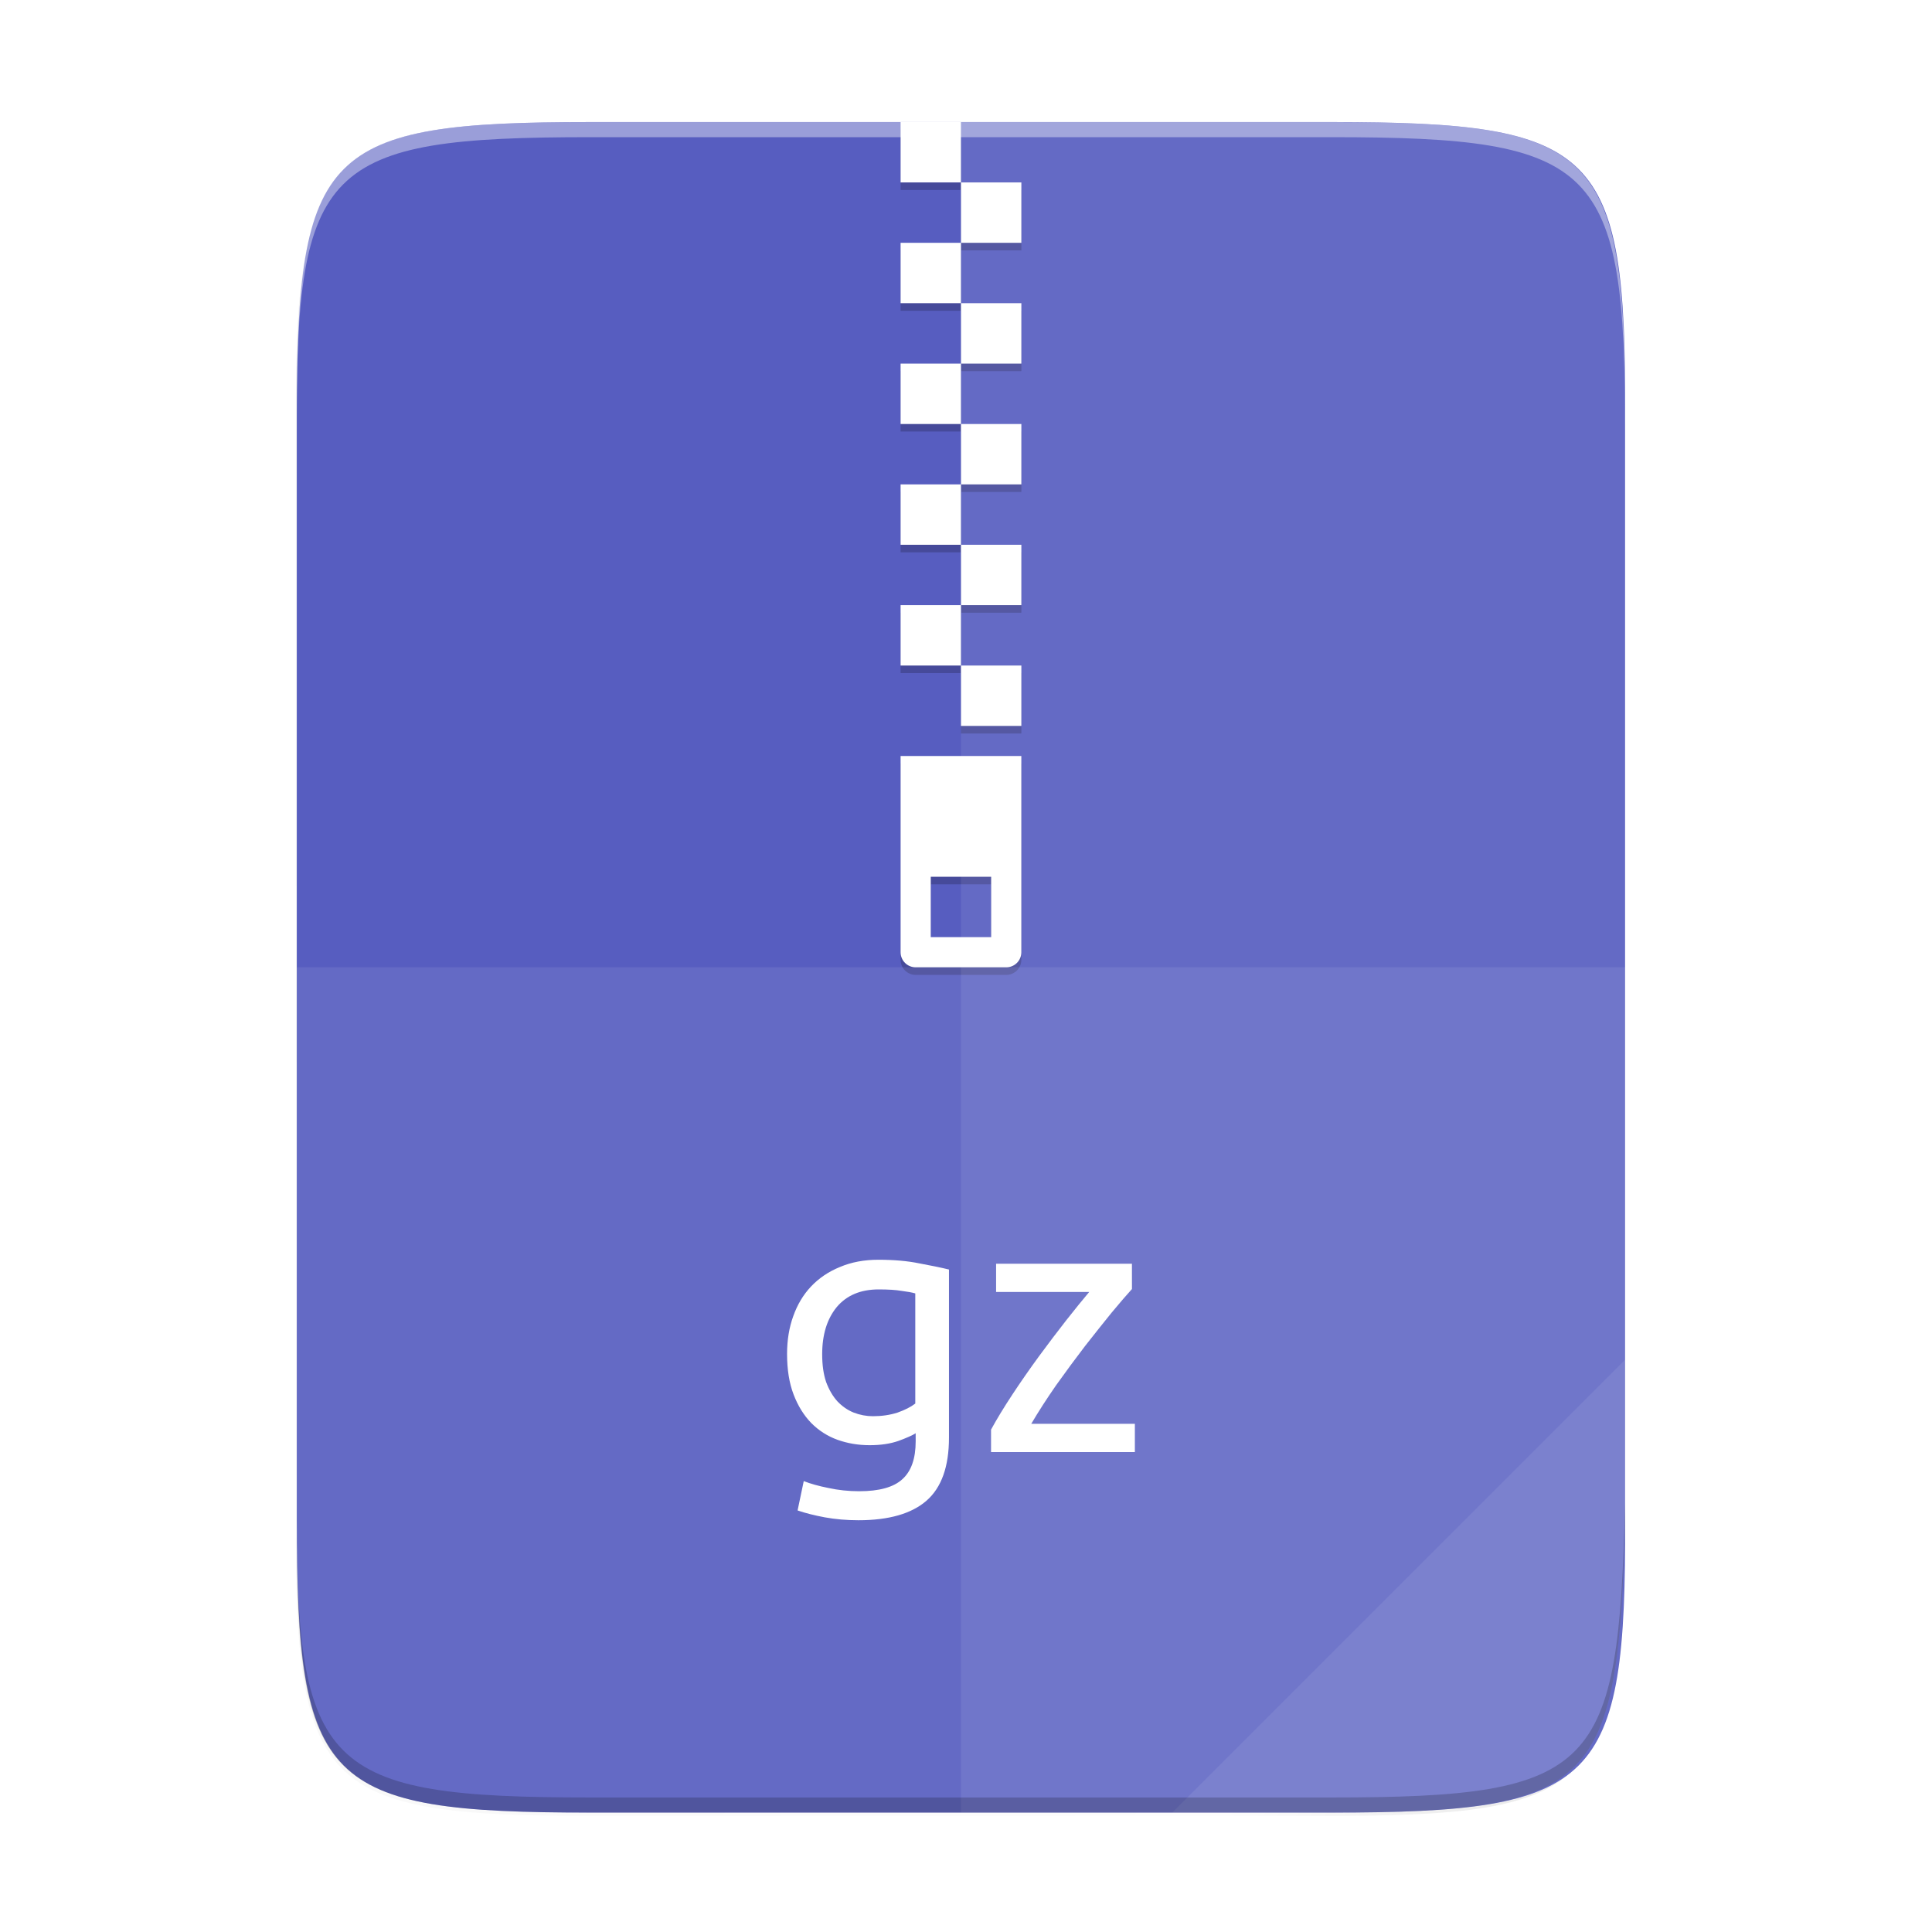 <?xml version="1.0" encoding="UTF-8" standalone="no"?>
<svg
   xmlns:dc="http://purl.org/dc/elements/1.1/"
   xmlns:cc="http://creativecommons.org/ns#"
   xmlns:rdf="http://www.w3.org/1999/02/22-rdf-syntax-ns#"
   xmlns:svg="http://www.w3.org/2000/svg"
   xmlns="http://www.w3.org/2000/svg"
   xmlns:xlink="http://www.w3.org/1999/xlink"
   xmlns:sodipodi="http://sodipodi.sourceforge.net/DTD/sodipodi-0.dtd"
   xmlns:inkscape="http://www.inkscape.org/namespaces/inkscape"
   width="256"
   height="256"
   version="1.1"
   viewBox="0 0 67.73 67.73"
   id="svg43"
   sodipodi:docname="application-x-gzip.svg"
   inkscape:version="0.92.4 (5da689c313, 2019-01-14)">
  <sodipodi:namedview
     pagecolor="#ffffff"
     bordercolor="#666666"
     borderopacity="1"
     objecttolerance="10"
     gridtolerance="10"
     guidetolerance="10"
     inkscape:pageopacity="0"
     inkscape:pageshadow="2"
     inkscape:window-width="1549"
     inkscape:window-height="740"
     id="namedview45"
     showgrid="false"
     inkscape:zoom="0.921875"
     inkscape:cx="-317.28813"
     inkscape:cy="128"
     inkscape:window-x="0"
     inkscape:window-y="27"
     inkscape:window-maximized="0"
     inkscape:current-layer="svg43" />
  <defs
     id="defs17">
    <linearGradient
       id="linearGradient4226"
       x1="529.655"
       x2="-35.31"
       y1="401.584"
       y2="119.093"
       gradientTransform="matrix(0 -.12 -.12 0 67.016 292.548)"
       gradientUnits="userSpaceOnUse">
      <stop
         style="stop-color:#595fc2"
         offset="0"
         id="stop2" />
      <stop
         style="stop-color:#6d75ed"
         offset="1"
         id="stop4" />
    </linearGradient>
    <linearGradient
       id="linearGradient4358"
       x1="88"
       x2="488"
       y1="88"
       y2="488"
       gradientUnits="userSpaceOnUse">
      <stop
         style="stop-color:#000000;stop-opacity:.588"
         offset="0"
         id="stop7" />
      <stop
         style="stop-color:#000000;stop-opacity:0"
         offset=".88"
         id="stop9" />
      <stop
         style="stop-color:#000000"
         offset="1"
         id="stop11" />
    </linearGradient>
    <filter
       id="filter4346"
       width="1.026"
       height="1.022"
       x="-.01"
       y="-.01"
       style="color-interpolation-filters:sRGB">
      <feGaussianBlur
         stdDeviation="2.12"
         id="feGaussianBlur14" />
    </filter>
    <linearGradient
       inkscape:collect="always"
       xlink:href="#linearGradient4360"
       id="linearGradient4358-3"
       x1="88"
       y1="88"
       x2="488"
       y2="488"
       gradientUnits="userSpaceOnUse" />
    <linearGradient
       id="linearGradient4360"
       inkscape:collect="always">
      <stop
         id="stop4362"
         offset="0"
         style="stop-color:#000000;stop-opacity:0.588" />
      <stop
         style="stop-color:#000000;stop-opacity:0"
         offset="0.88"
         id="stop4364" />
      <stop
         id="stop4366"
         offset="1"
         style="stop-color:#000000;stop-opacity:1" />
    </linearGradient>
    <filter
       inkscape:collect="always"
       style="color-interpolation-filters:sRGB"
       id="filter4380"
       x="-0.053"
       width="1.106"
       y="-0.044"
       height="1.088">
      <feGaussianBlur
         inkscape:collect="always"
         stdDeviation="8.48"
         id="feGaussianBlur4382" />
    </filter>
    <filter
       inkscape:collect="always"
       style="color-interpolation-filters:sRGB"
       id="filter4346-6"
       x="-0.013"
       width="1.026"
       y="-0.011"
       height="1.022">
      <feGaussianBlur
         inkscape:collect="always"
         stdDeviation="2.12"
         id="feGaussianBlur4348" />
    </filter>
  </defs>
  <path
     style="color:#000000;display:inline;overflow:visible;visibility:visible;opacity:0.1;fill:#000000;fill-opacity:1;fill-rule:nonzero;stroke:none;stroke-width:2;marker:none;filter:url(#filter4346-6);enable-background:accumulate"
     d="M 189.843,74 C 119.25,74 111.654,81.251 112,151.987 V 298 444.013 C 111.654,514.749 119.25,522 189.843,522 H 386.157 C 456.75,522 462.163,514.726 464,444.013 V 298 151.987 C 464,81.25 456.75,74 386.157,74 Z"
     id="rect4158-9"
     inkscape:connector-curvature="0"
     sodipodi:nodetypes="scccssscsss"
     transform="matrix(0.132,0,0,0.132,-4.409,-5.245)" />
  <path
     sodipodi:nodetypes="scccssscsss"
     inkscape:connector-curvature="0"
     id="path4350"
     d="M 189.843,74 C 119.25,74 111.654,81.251 112,151.987 V 298 444.013 C 111.654,514.749 119.25,522 189.843,522 H 386.157 C 456.75,522 464,514.75 464,444.013 V 298 151.987 C 464,81.25 456.75,74 386.157,74 Z"
     style="color:#000000;display:inline;overflow:visible;visibility:visible;opacity:0.3;fill:url(#linearGradient4358-3);fill-opacity:1;fill-rule:nonzero;stroke:none;stroke-width:2;marker:none;filter:url(#filter4380);enable-background:accumulate"
     transform="matrix(0.132,0,0,0.132,-4.409,-5.245)" />
  <path
     style="color:#000000;display:inline;overflow:visible;visibility:visible;fill:#575dc0;fill-opacity:1;fill-rule:nonzero;stroke:none;stroke-width:0.265;marker:none;enable-background:accumulate"
     d="m 46.672,4.279 c 9.338,0 10.343,0.959 10.298,10.317 V 33.911 53.227 c 0.046,9.357 -0.959,10.317 -10.298,10.317 H 20.703 c -9.338,0 -10.298,-0.959 -10.298,-10.317 V 33.911 14.596 c 0,-9.357 0.959,-10.317 10.298,-10.317 z"
     id="rect4158"
     inkscape:connector-curvature="0"
     sodipodi:nodetypes="scccssscsss" />
  <path
     sodipodi:nodetypes="cssssccccccc"
     id="path919"
     d="m 31.572,26.768 v 6.879 c 0,0.293 0.236,0.529 0.529,0.529 h 3.175 c 0.293,0 0.529,-0.236 0.529,-0.529 v -6.879 z m 1.058,4.233 h 2.117 v 2.117 h -2.117 z"
     style="color:#000000;display:inline;overflow:visible;visibility:visible;opacity:0.2;fill:#000000;fill-opacity:1;fill-rule:nonzero;stroke:none;stroke-width:3.969;stroke-linecap:butt;stroke-linejoin:miter;stroke-miterlimit:4;stroke-dasharray:none;stroke-dashoffset:0;stroke-opacity:1;marker:none;enable-background:accumulate"
     inkscape:connector-curvature="0" />
  <path
     style="color:#000000;display:inline;overflow:visible;visibility:visible;opacity:0.2;fill:#000000;fill-opacity:1;fill-rule:nonzero;stroke:none;stroke-width:3.969;stroke-linecap:butt;stroke-linejoin:miter;stroke-miterlimit:4;stroke-dasharray:none;stroke-dashoffset:0;stroke-opacity:1;marker:none;enable-background:accumulate"
     d="m 33.689,4.544 h -2.117 v 2.117 h 2.117 z m 0,2.117 v 2.117 h 2.117 V 6.66 Z m 0,2.117 h -2.117 v 2.117 h 2.117 z m 0,2.117 v 2.117 h 2.117 v -2.117 z m 0,2.117 h -2.117 v 2.117 h 2.117 z m 0,2.117 v 2.117 h 2.117 v -2.117 z m 0,2.117 h -2.117 v 2.117 h 2.117 z m 0,2.117 v 2.117 h 2.117 v -2.117 z m 0,2.117 h -2.117 v 2.117 h 2.117 z m 0,2.117 v 2.117 h 2.117 v -2.117 z"
     id="path921"
     inkscape:connector-curvature="0"
     sodipodi:nodetypes="cccccccccccccccccccccccccccccccccccccccccccccccccc" />
  <path
     inkscape:connector-curvature="0"
     style="color:#000000;display:inline;overflow:visible;visibility:visible;opacity:1;fill:#ffffff;fill-opacity:1;fill-rule:nonzero;stroke:none;stroke-width:3.969;stroke-linecap:butt;stroke-linejoin:miter;stroke-miterlimit:4;stroke-dasharray:none;stroke-dashoffset:0;stroke-opacity:1;marker:none;enable-background:accumulate"
     d="m 31.572,26.503 v 6.879 c 0,0.293 0.236,0.529 0.529,0.529 h 3.175 c 0.293,0 0.529,-0.236 0.529,-0.529 v -6.879 z m 1.058,4.233 h 2.117 v 2.117 h -2.117 z"
     id="path4783"
     sodipodi:nodetypes="cssssccccccc" />
  <path
     inkscape:connector-curvature="0"
     id="rect4185"
     d="m 33.689,4.279 h -2.117 v 2.117 h 2.117 z m 0,2.117 v 2.117 h 2.117 V 6.396 Z m 0,2.117 h -2.117 v 2.117 h 2.117 z m 0,2.117 v 2.117 h 2.117 v -2.117 z m 0,2.117 h -2.117 v 2.117 h 2.117 z m 0,2.117 v 2.117 h 2.117 v -2.117 z m 0,2.117 h -2.117 v 2.117 h 2.117 z m 0,2.117 v 2.117 h 2.117 v -2.117 z m 0,2.117 h -2.117 v 2.117 h 2.117 z m 0,2.117 v 2.117 h 2.117 v -2.117 z"
     style="color:#000000;display:inline;overflow:visible;visibility:visible;opacity:1;fill:#ffffff;fill-opacity:1;fill-rule:nonzero;stroke:none;stroke-width:3.969;stroke-linecap:butt;stroke-linejoin:miter;stroke-miterlimit:4;stroke-dasharray:none;stroke-dashoffset:0;stroke-opacity:1;marker:none;enable-background:accumulate"
     sodipodi:nodetypes="cccccccccccccccccccccccccccccccccccccccccccccccccc" />
  <path
     style="color:#000000;display:inline;overflow:visible;visibility:visible;opacity:0.08;fill:#ffffff;fill-opacity:1;fill-rule:nonzero;stroke:none;stroke-width:0.265;marker:none;enable-background:accumulate"
     d="m 33.689,4.279 v 59.264 h 12.985 c 9.338,0 10.055,-0.962 10.298,-10.316 V 33.911 14.596 c 0,-9.357 -0.959,-10.316 -10.298,-10.316 z"
     id="path4231"
     inkscape:connector-curvature="0"
     sodipodi:nodetypes="ccsscssc" />
  <path
     inkscape:connector-curvature="0"
     style="color:#000000;display:inline;overflow:visible;visibility:visible;opacity:0.08;fill:#ffffff;fill-opacity:1;fill-rule:nonzero;stroke:none;stroke-width:0.265;marker:none;enable-background:accumulate"
     d="m 10.406,33.911 v 19.315 c -0.046,9.357 0.959,10.316 10.298,10.316 h 25.969 c 9.338,0 10.055,-0.962 10.298,-10.316 v -19.315 z"
     id="path4255"
     sodipodi:nodetypes="ccssscc" />
  <path
     style="color:#000000;display:inline;overflow:visible;visibility:visible;opacity:0.08;fill:#ffffff;fill-opacity:1;fill-rule:nonzero;stroke:none;stroke-width:2.117;stroke-linecap:butt;stroke-linejoin:miter;stroke-miterlimit:4;stroke-dasharray:none;stroke-dashoffset:0;stroke-opacity:1;marker:none;enable-background:accumulate"
     d="M 41.097,63.543 56.971,47.669 v 5.949 c -0.014,8.994 -1.006,9.926 -10.1,9.926 z"
     id="path4254"
     inkscape:connector-curvature="0"
     sodipodi:nodetypes="cccsc" />
  <path
     style="color:#000000;display:inline;overflow:visible;visibility:visible;opacity:0.2;fill:#000000;fill-opacity:1;fill-rule:nonzero;stroke:none;stroke-width:0.265;marker:none;enable-background:accumulate"
     d="m 10.406,52.697 v 0.529 c -0.046,9.357 0.959,10.317 10.298,10.317 h 25.969 c 9.338,0 10.055,-0.962 10.298,-10.317 V 52.697 C 56.728,62.052 56.012,63.014 46.673,63.014 H 20.704 c -9.338,0 -10.343,-0.959 -10.298,-10.317 z"
     id="path945"
     inkscape:connector-curvature="0" />
  <path
     style="color:#000000;display:inline;overflow:visible;visibility:visible;opacity:0.4;fill:#ffffff;fill-opacity:1;fill-rule:nonzero;stroke:none;stroke-width:0.265;marker:none;enable-background:accumulate"
     d="m 20.704,4.279 c -9.338,0 -10.343,0.959 -10.298,10.317 v 0.529 C 10.361,5.768 11.366,4.809 20.704,4.809 h 25.969 c 9.338,0 10.298,0.959 10.298,10.317 v -0.529 c 0,-9.357 -0.959,-10.317 -10.298,-10.317 z"
     id="path931"
     inkscape:connector-curvature="0" />
  <g
     aria-label="gz"
     style="font-style:normal;font-weight:normal;font-size:10.583px;line-height:1.25;font-family:sans-serif;letter-spacing:0px;word-spacing:0px;display:inline;opacity:1;fill:#ffffff;fill-opacity:1;stroke:none;stroke-width:0.318;enable-background:new"
     id="text124">
    <path
       d="m 32.1,50.245 q -0.152,0.102 -0.597,0.267 -0.432,0.152 -1.016,0.152 -0.597,0 -1.13,-0.19 -0.521,-0.19 -0.914,-0.584 -0.394,-0.406 -0.622,-1.003 -0.229,-0.597 -0.229,-1.422 0,-0.724 0.216,-1.321 0.216,-0.61 0.622,-1.041 0.419,-0.444 1.016,-0.686 0.597,-0.254 1.346,-0.254 0.825,0 1.435,0.127 0.622,0.114 1.041,0.216 v 5.893 q 0,1.524 -0.787,2.21 -0.787,0.686 -2.387,0.686 -0.622,0 -1.181,-0.102 -0.546,-0.102 -0.952,-0.241 l 0.216,-1.029 q 0.356,0.14 0.864,0.241 0.521,0.114 1.079,0.114 1.054,0 1.511,-0.419 0.47,-0.419 0.47,-1.333 z m -0.013,-4.902 q -0.178,-0.051 -0.483,-0.089 -0.292,-0.051 -0.8,-0.051 -0.952,0 -1.473,0.622 -0.508,0.622 -0.508,1.651 0,0.571 0.14,0.978 0.152,0.406 0.394,0.673 0.254,0.267 0.571,0.394 0.33,0.127 0.673,0.127 0.47,0 0.864,-0.127 0.394,-0.14 0.622,-0.317 z"
       style="font-style:normal;font-variant:normal;font-weight:normal;font-stretch:normal;font-size:12.699px;font-family:ubuntu;-inkscape-font-specification:ubuntu;fill:#ffffff;fill-opacity:1;stroke-width:0.318"
       id="path849" />
    <path
       d="m 39.683,45.19 q -0.267,0.292 -0.711,0.825 -0.432,0.533 -0.94,1.181 -0.495,0.648 -1.003,1.359 -0.495,0.711 -0.876,1.359 h 3.632 v 0.991 h -5.042 v -0.787 q 0.305,-0.559 0.749,-1.232 0.444,-0.673 0.927,-1.333 0.495,-0.673 0.952,-1.257 0.47,-0.597 0.813,-1.003 h -3.264 v -0.991 h 4.762 z"
       style="font-style:normal;font-variant:normal;font-weight:normal;font-stretch:normal;font-size:12.699px;font-family:ubuntu;-inkscape-font-specification:ubuntu;fill:#ffffff;fill-opacity:1;stroke-width:0.318"
       id="path851" />
  </g>
</svg>
